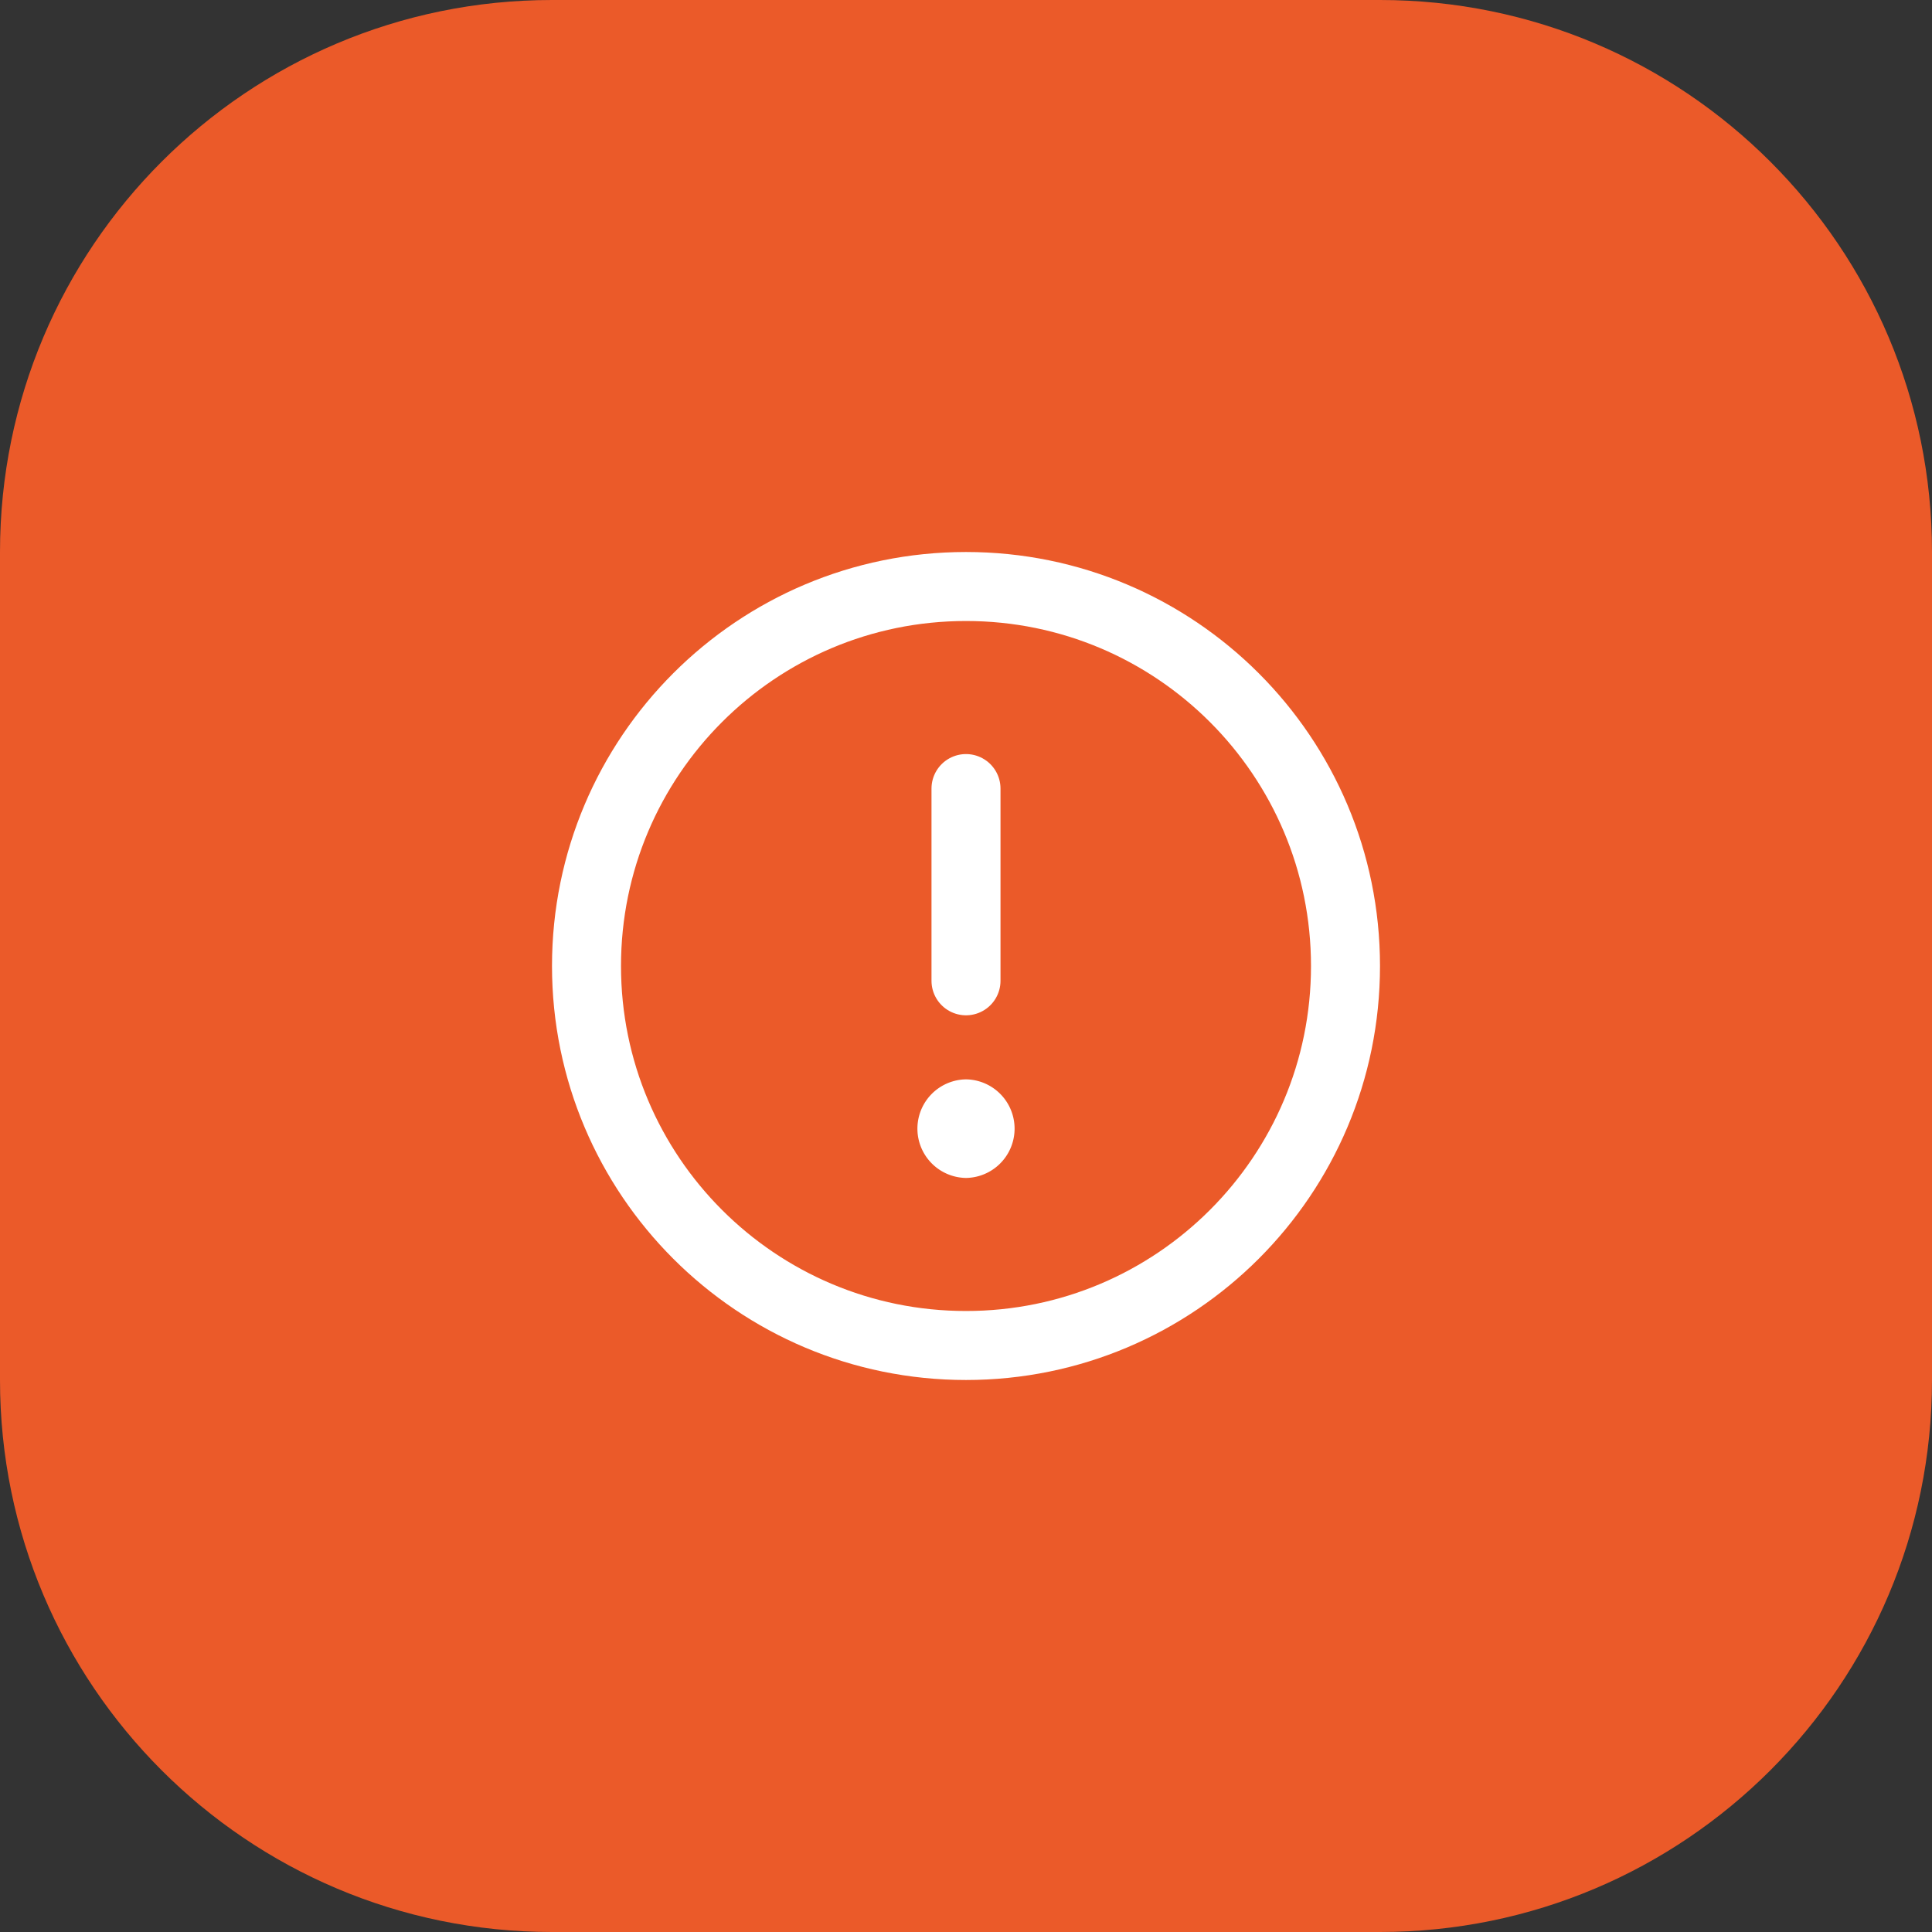 <svg xmlns="http://www.w3.org/2000/svg" width="56" height="56" fill="none">
				<rect width="100%" height="100%" fill="#333333" stroke="none"/>
				<path
					fill="#EB5A29"
					d="M0 16C0 7.163 7.163 0 16 0h24c8.837 0 16 7.163 16 16v24c0 8.837-7.163 16-16 16H16C7.163 56 0 48.837 0 40V16Z"
				/>
				<g
					stroke="#fff"
					stroke-linecap="round"
					stroke-linejoin="round"
					stroke-width="2"
					clip-path="url(#a)"
				>
					<path d="M39 28c0 6.075-4.925 11-11 11s-11-4.925-11-11 4.925-11 11-11 11 4.925 11 11ZM28 22.857v5.572" />
					<path d="M28 33.143a.429.429 0 0 1 0-.857M28 33.143a.429.429 0 0 0 0-.857" />
				</g>
				<defs>
					<clipPath id="a">
						<path fill="#fff" d="M16 16h24v24H16z" />
					</clipPath>
				</defs>
			</svg>